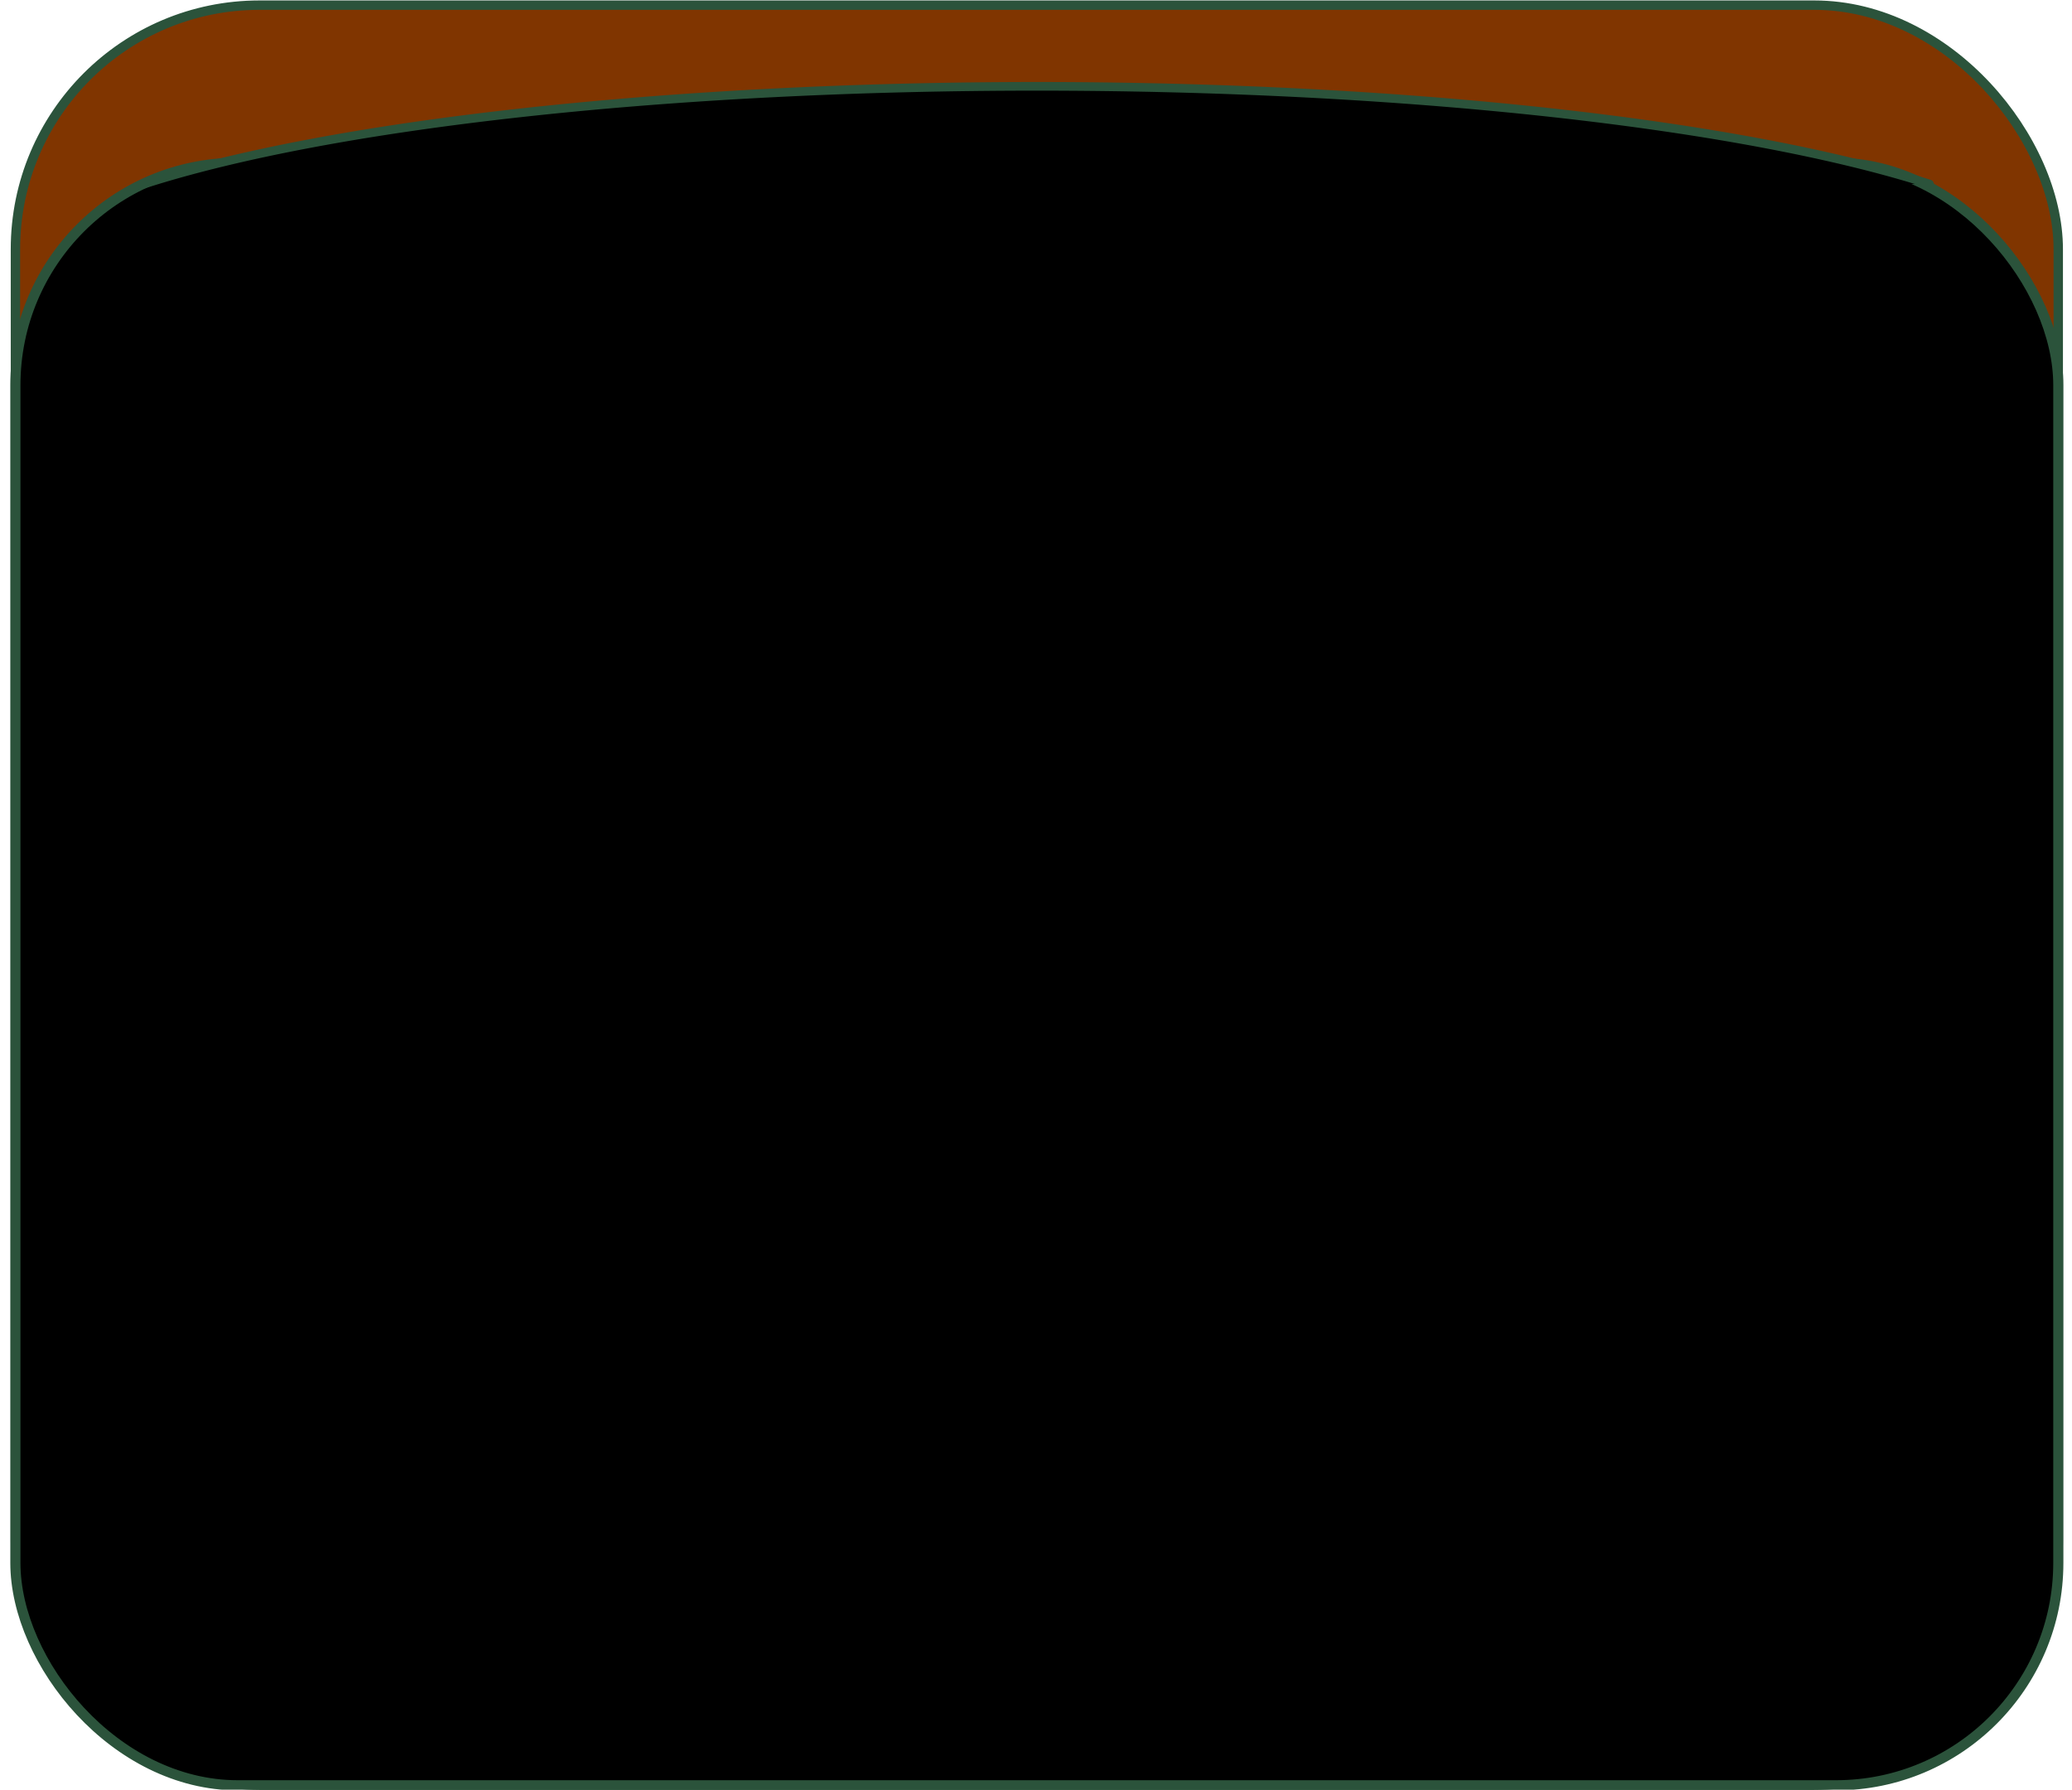 <?xml version="1.0" encoding="UTF-8" standalone="no"?>
<!-- Created with Inkscape (http://www.inkscape.org/) -->

<svg
   width="213mm"
   height="184mm"
   viewBox="0 0 213 184"
   version="1.1"
   id="svg5"
   inkscape:version="1.2 (dc2aeda, 2022-05-15)"
   sodipodi:docname="full_background.svg"
   xmlns:inkscape="http://www.inkscape.org/namespaces/inkscape"
   xmlns:sodipodi="http://sodipodi.sourceforge.net/DTD/sodipodi-0.dtd"
   xmlns="http://www.w3.org/2000/svg"
   xmlns:svg="http://www.w3.org/2000/svg">
  <sodipodi:namedview
     id="namedview7"
     pagecolor="#505050"
     bordercolor="#ffffff"
     borderopacity="1"
     inkscape:showpageshadow="0"
     inkscape:pageopacity="0"
     inkscape:pagecheckerboard="1"
     inkscape:deskcolor="#505050"
     inkscape:document-units="mm"
     showgrid="false"
     inkscape:zoom="0.52649411"
     inkscape:cx="472.93976"
     inkscape:cy="318.14221"
     inkscape:window-width="1364"
     inkscape:window-height="744"
     inkscape:window-x="0"
     inkscape:window-y="0"
     inkscape:window-maximized="1"
     inkscape:current-layer="layer1" />
  <defs
     id="defs2" />
  <g
     inkscape:label="Layer 1"
     inkscape:groupmode="layer"
     id="layer1">
    <rect
       style="fill:#803500;fill-opacity:1;stroke:#2b533b;stroke-width:0.965;stroke-linecap:round;stroke-linejoin:bevel;stroke-dasharray:none;paint-order:markers fill stroke;stroke-opacity:1"
       id="rect308"
       width="210"
       height="183.012"
       x="1.587"
       y="0.529"
       ry="25.089" />
    <rect
       style="fill:#000000;fill-opacity:1;stroke:#2b533b;stroke-width:1.042;stroke-linecap:round;stroke-linejoin:bevel;stroke-dasharray:none;paint-order:markers fill stroke;stroke-opacity:1"
       id="rect308-3"
       width="210.013"
       height="166.815"
       x="1.581"
       y="16.733"
       ry="22.868" />
    <path
       style="fill:#000000;fill-opacity:1;stroke:#2b533b;stroke-width:0.89;stroke-linecap:round;stroke-linejoin:bevel;stroke-dasharray:none;paint-order:markers fill stroke;stroke-opacity:1"
       id="path2553"
       sodipodi:type="arc"
       sodipodi:cx="106.58713"
       sodipodi:cy="29.598877"
       sodipodi:rx="107.07178"
       sodipodi:ry="20.723484"
       sodipodi:start="3.6832356"
       sodipodi:end="5.7418542"
       sodipodi:open="true"
       sodipodi:arc-type="arc"
       d="M 14.841,18.915 A 107.072,20.723 0 0 1 106.604,8.875 107.072,20.723 0 0 1 198.35,18.921" />
  </g>
</svg>
